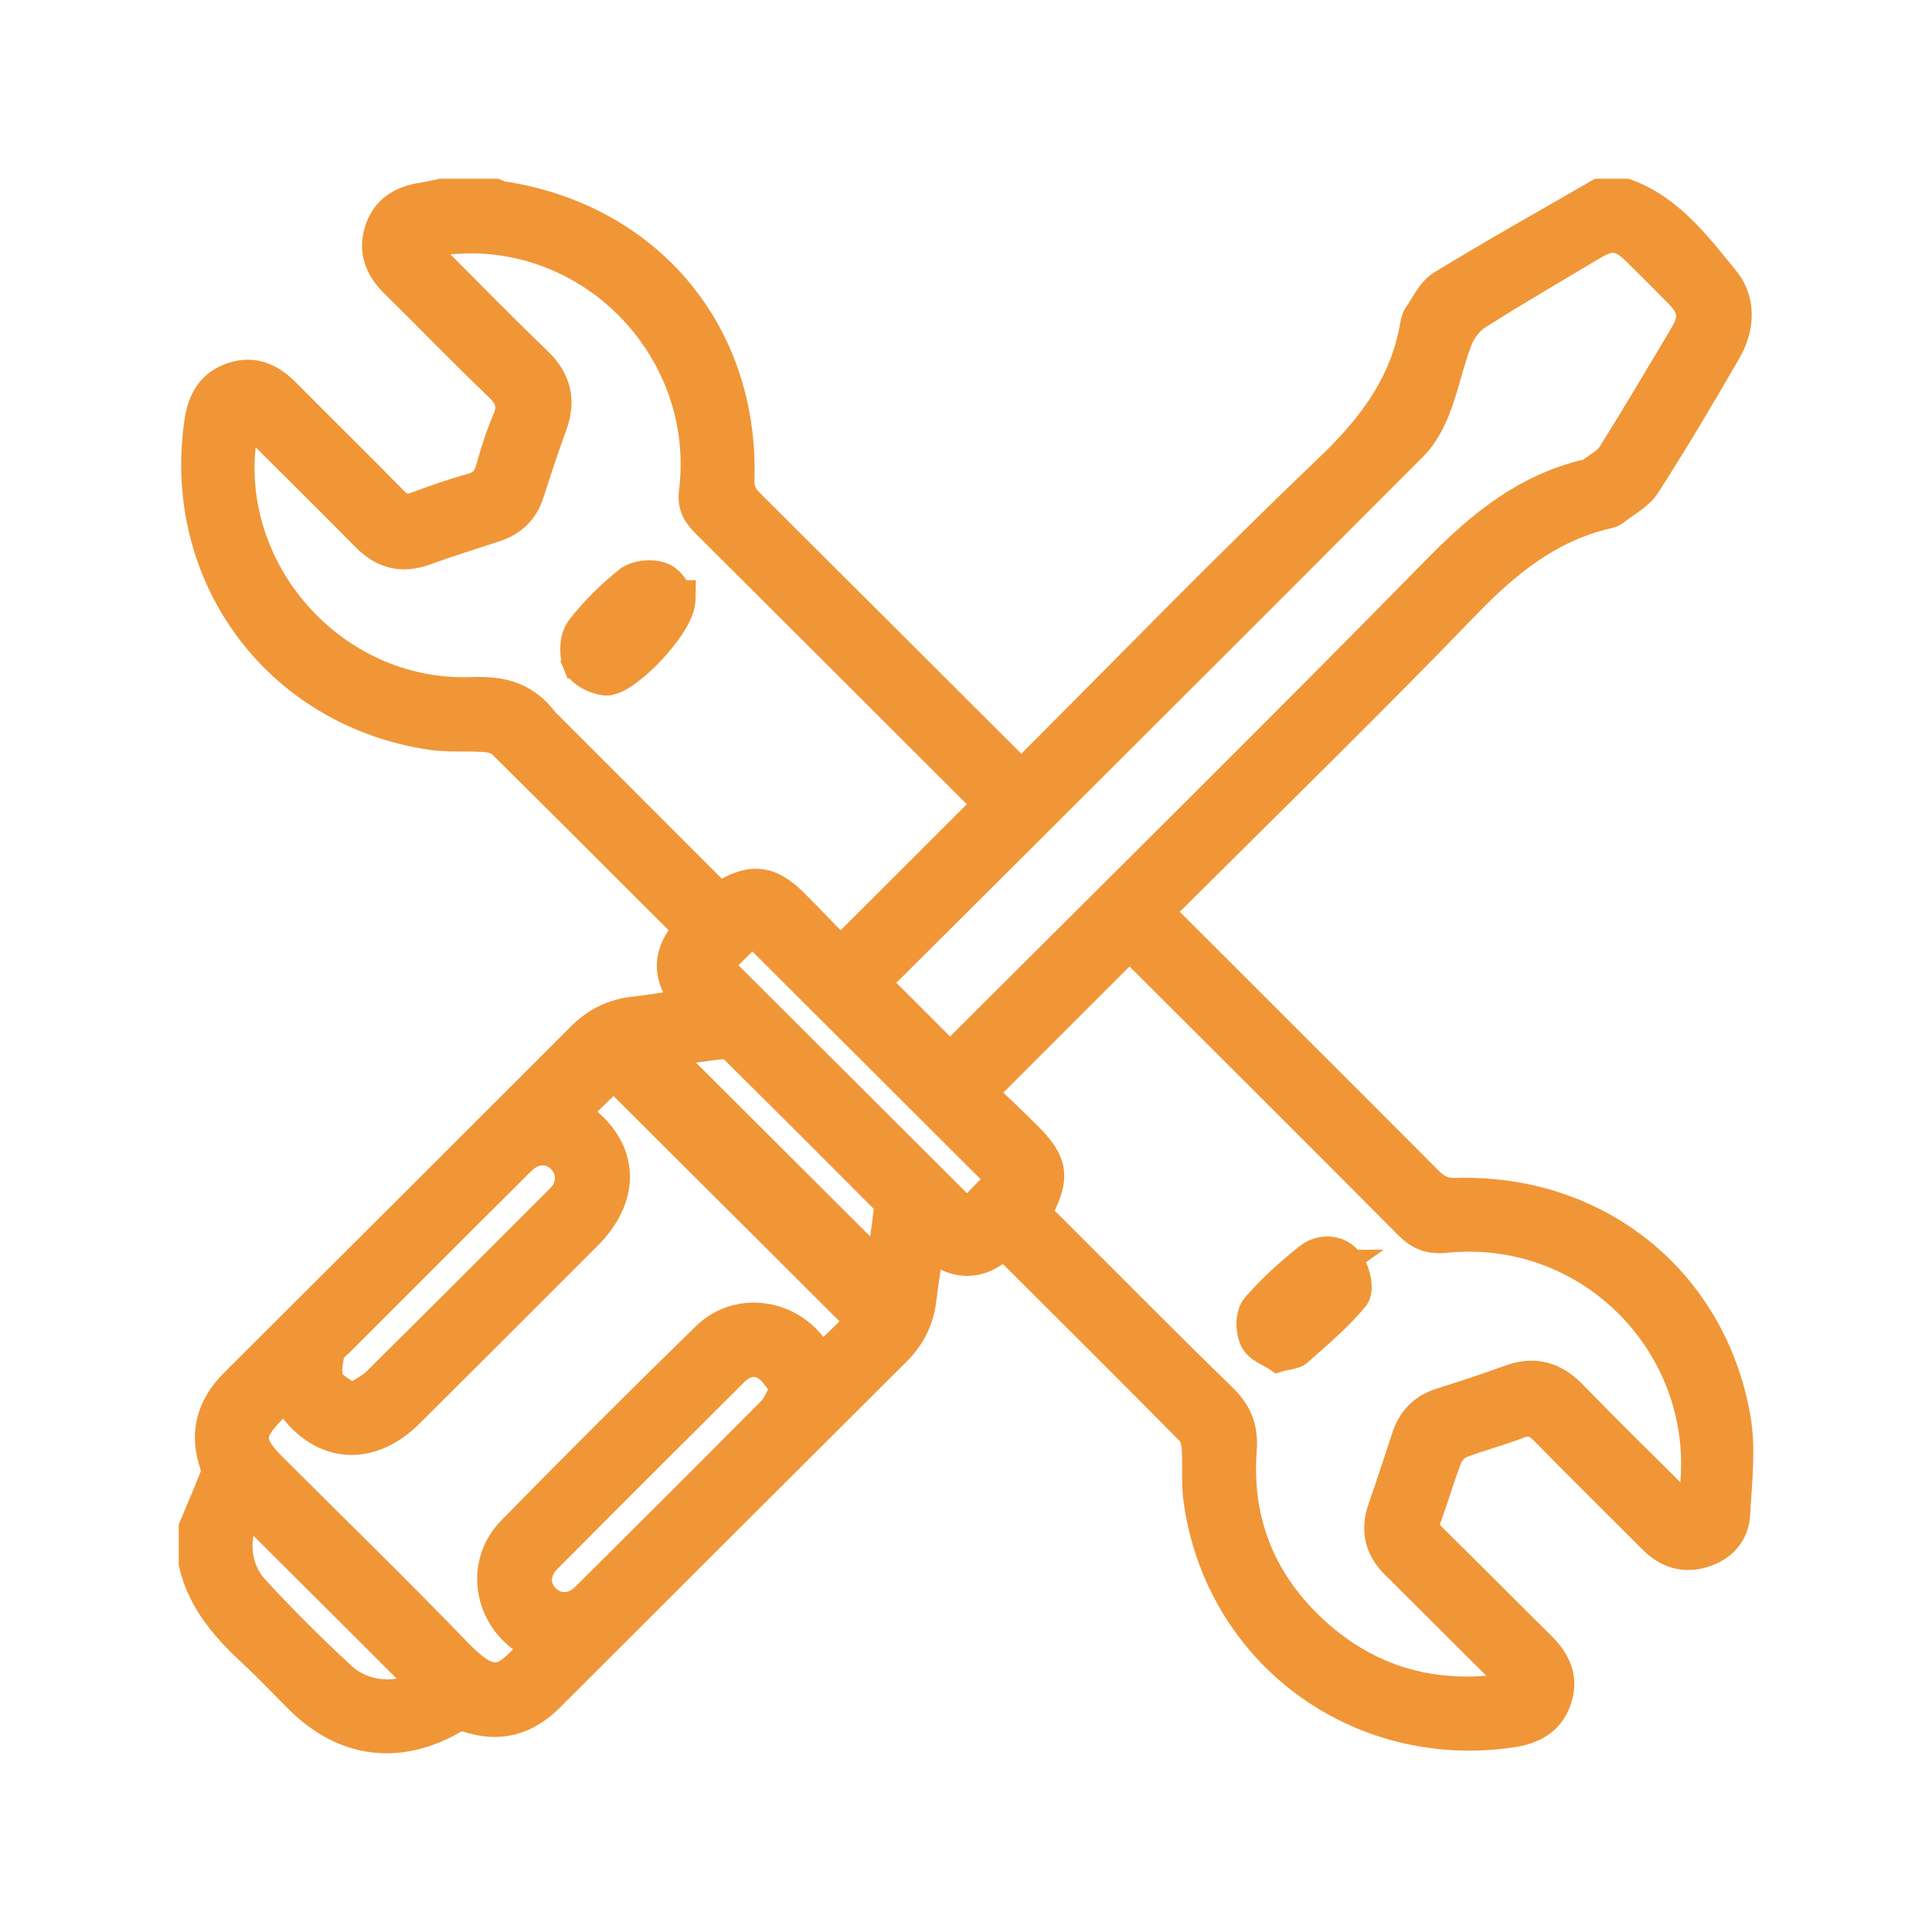 <svg width="20" height="20" viewBox="0 0 20 20" fill="none" xmlns="http://www.w3.org/2000/svg">
<mask id="path-1-outside-1_1_410" maskUnits="userSpaceOnUse" x="1" y="1" width="18" height="18" fill="black">
<rect fill="white" x="1" y="1" width="18" height="18"/>
<path d="M16.834 2C17.287 2.167 17.565 2.542 17.852 2.892C18.029 3.106 18.018 3.386 17.878 3.63C17.608 4.099 17.331 4.565 17.039 5.02C16.965 5.135 16.822 5.206 16.71 5.296C16.69 5.311 16.662 5.318 16.637 5.324C16.036 5.463 15.592 5.827 15.17 6.264C14.175 7.295 13.148 8.295 12.133 9.307C12.092 9.347 12.04 9.375 11.986 9.414C12.05 9.483 12.087 9.525 12.126 9.564C13.014 10.452 13.904 11.338 14.79 12.228C14.874 12.312 14.954 12.348 15.075 12.344C16.523 12.301 17.714 13.244 17.97 14.666C18.029 14.992 17.986 15.338 17.968 15.673C17.958 15.878 17.826 16.02 17.629 16.079C17.434 16.138 17.259 16.085 17.114 15.939C16.738 15.563 16.359 15.19 15.988 14.811C15.904 14.725 15.834 14.696 15.717 14.743C15.524 14.82 15.32 14.87 15.126 14.945C15.069 14.967 15.01 15.03 14.987 15.087C14.908 15.291 14.848 15.501 14.773 15.706C14.739 15.798 14.76 15.854 14.829 15.922C15.205 16.29 15.574 16.666 15.949 17.035C16.11 17.193 16.196 17.37 16.118 17.596C16.041 17.82 15.866 17.908 15.643 17.941C14.049 18.173 12.613 17.104 12.4 15.518C12.377 15.344 12.395 15.165 12.383 14.988C12.379 14.928 12.36 14.853 12.319 14.812C11.7 14.186 11.076 13.565 10.452 12.943C10.434 12.925 10.413 12.911 10.387 12.89C10.143 13.112 9.893 13.115 9.625 12.892C9.596 13.091 9.565 13.268 9.544 13.446C9.52 13.657 9.435 13.832 9.285 13.983C8.085 15.178 6.887 16.375 5.689 17.572C5.444 17.817 5.163 17.893 4.831 17.779C4.792 17.766 4.731 17.778 4.693 17.799C4.134 18.123 3.568 18.054 3.108 17.601C2.948 17.443 2.795 17.279 2.631 17.127C2.346 16.862 2.09 16.581 2 16.186C2 16.062 2 15.936 2 15.812C2.074 15.635 2.149 15.46 2.219 15.283C2.232 15.249 2.232 15.203 2.22 15.169C2.104 14.838 2.183 14.559 2.428 14.314C3.628 13.119 4.826 11.923 6.023 10.725C6.174 10.575 6.349 10.491 6.56 10.467C6.739 10.447 6.916 10.416 7.115 10.387C6.894 10.119 6.895 9.869 7.116 9.624C7.096 9.599 7.082 9.578 7.064 9.56C6.441 8.938 5.819 8.315 5.193 7.696C5.152 7.656 5.076 7.639 5.015 7.635C4.828 7.622 4.637 7.64 4.454 7.612C2.862 7.369 1.823 5.953 2.059 4.364C2.091 4.146 2.183 3.978 2.4 3.903C2.626 3.825 2.803 3.909 2.962 4.07C3.332 4.444 3.709 4.812 4.077 5.188C4.151 5.263 4.211 5.278 4.307 5.242C4.497 5.17 4.69 5.104 4.885 5.049C4.994 5.018 5.046 4.959 5.075 4.852C5.122 4.682 5.175 4.512 5.245 4.351C5.31 4.203 5.276 4.11 5.162 4.001C4.796 3.652 4.445 3.287 4.085 2.933C3.93 2.781 3.858 2.607 3.92 2.397C3.984 2.178 4.151 2.073 4.369 2.04C4.435 2.03 4.5 2.014 4.566 2C4.754 2 4.941 2 5.129 2C5.153 2.009 5.177 2.022 5.201 2.026C6.71 2.257 7.707 3.445 7.66 4.963C7.657 5.066 7.685 5.135 7.758 5.207C8.663 6.107 9.566 7.01 10.469 7.911C10.501 7.943 10.536 7.972 10.597 8.027C10.636 7.973 10.665 7.922 10.705 7.882C11.721 6.865 12.724 5.833 13.764 4.841C14.204 4.42 14.54 3.972 14.643 3.368C14.65 3.332 14.658 3.293 14.678 3.265C14.755 3.156 14.816 3.015 14.922 2.95C15.458 2.622 16.007 2.315 16.552 2C16.646 2 16.74 2 16.834 2ZM15.658 17.464C15.671 17.443 15.685 17.422 15.699 17.401C15.651 17.369 15.596 17.344 15.556 17.304C15.186 16.938 14.819 16.568 14.448 16.201C14.278 16.034 14.23 15.844 14.309 15.618C14.394 15.372 14.475 15.125 14.556 14.879C14.615 14.698 14.731 14.577 14.915 14.519C15.154 14.443 15.392 14.366 15.626 14.28C15.882 14.186 16.088 14.243 16.277 14.437C16.633 14.804 16.998 15.161 17.36 15.521C17.398 15.559 17.438 15.594 17.491 15.643C17.506 15.598 17.515 15.58 17.519 15.561C17.78 14.022 16.512 12.66 14.959 12.82C14.801 12.836 14.694 12.793 14.585 12.685C13.659 11.754 12.729 10.827 11.799 9.899C11.759 9.86 11.717 9.822 11.69 9.796C11.184 10.302 10.685 10.8 10.172 11.313C10.314 11.45 10.47 11.596 10.621 11.746C10.917 12.039 10.938 12.187 10.726 12.579C10.764 12.609 10.814 12.64 10.854 12.68C11.452 13.276 12.044 13.878 12.65 14.466C12.815 14.626 12.877 14.783 12.86 15.014C12.804 15.761 13.068 16.396 13.622 16.897C14.205 17.423 14.893 17.594 15.658 17.464ZM7.45 9.286C7.762 9.078 7.966 9.097 8.216 9.347C8.384 9.515 8.547 9.687 8.7 9.844C9.219 9.327 9.715 8.831 10.218 8.328C10.188 8.297 10.151 8.255 10.111 8.216C9.175 7.28 8.238 6.345 7.3 5.41C7.209 5.32 7.161 5.229 7.178 5.093C7.345 3.768 6.339 2.556 5.002 2.476C4.795 2.463 4.587 2.491 4.379 2.501C4.412 2.591 4.45 2.633 4.49 2.672C4.847 3.03 5.201 3.392 5.565 3.742C5.766 3.936 5.815 4.148 5.719 4.407C5.634 4.636 5.559 4.869 5.484 5.102C5.426 5.286 5.305 5.402 5.124 5.461C4.882 5.541 4.638 5.616 4.399 5.703C4.16 5.789 3.965 5.739 3.788 5.559C3.422 5.188 3.051 4.821 2.682 4.454C2.643 4.415 2.602 4.379 2.554 4.335C2.541 4.369 2.534 4.382 2.531 4.396C2.235 5.828 3.409 7.218 4.893 7.159C5.217 7.146 5.446 7.22 5.633 7.468C5.642 7.48 5.655 7.49 5.666 7.501C6.259 8.094 6.851 8.687 7.45 9.286ZM9.844 10.951C9.888 10.9 9.926 10.851 9.97 10.807C11.611 9.168 13.262 7.539 14.886 5.884C15.335 5.427 15.804 5.048 16.437 4.901C16.448 4.899 16.458 4.896 16.466 4.889C16.541 4.829 16.638 4.782 16.686 4.705C16.943 4.295 17.189 3.878 17.437 3.462C17.536 3.294 17.521 3.183 17.382 3.042C17.233 2.89 17.082 2.738 16.929 2.589C16.78 2.444 16.676 2.431 16.496 2.538C16.093 2.778 15.688 3.014 15.292 3.265C15.204 3.321 15.127 3.425 15.09 3.524C15.003 3.752 14.956 3.994 14.868 4.222C14.814 4.362 14.737 4.508 14.633 4.614C12.822 6.43 11.007 8.241 9.191 10.05C9.148 10.093 9.084 10.114 9.035 10.142C9.328 10.435 9.574 10.681 9.844 10.951ZM8.905 13.68C8.042 12.819 7.181 11.961 6.352 11.135C6.229 11.255 6.09 11.39 5.954 11.523C6.458 11.85 6.513 12.358 6.078 12.793C5.466 13.405 4.854 14.017 4.241 14.627C3.813 15.054 3.297 14.995 2.97 14.485C2.966 14.479 2.954 14.476 2.918 14.457C2.888 14.495 2.858 14.546 2.818 14.586C2.571 14.836 2.571 14.941 2.824 15.193C3.462 15.83 4.108 16.459 4.734 17.107C5.114 17.499 5.226 17.397 5.528 17.058C5.531 17.055 5.531 17.048 5.533 17.04C5.5 17.018 5.464 16.997 5.43 16.974C5.043 16.71 4.969 16.178 5.296 15.845C5.96 15.167 6.631 14.497 7.31 13.835C7.633 13.52 8.158 13.589 8.422 13.955C8.451 13.995 8.48 14.035 8.504 14.069C8.649 13.928 8.786 13.795 8.905 13.68ZM7.432 9.992C8.299 10.857 9.157 11.712 10.011 12.565C10.129 12.445 10.255 12.317 10.363 12.206C9.509 11.354 8.649 10.496 7.789 9.638C7.678 9.748 7.552 9.872 7.432 9.992ZM3.641 14.477C3.743 14.41 3.834 14.368 3.9 14.303C4.522 13.687 5.141 13.068 5.76 12.449C5.789 12.419 5.82 12.39 5.844 12.356C5.922 12.243 5.907 12.094 5.812 11.998C5.715 11.9 5.572 11.886 5.456 11.966C5.418 11.992 5.384 12.026 5.351 12.059C4.739 12.67 4.126 13.281 3.515 13.893C3.478 13.93 3.424 13.966 3.416 14.01C3.399 14.102 3.377 14.212 3.413 14.288C3.448 14.364 3.552 14.407 3.641 14.477ZM8.129 14.366C8.057 14.283 8.006 14.187 7.925 14.139C7.813 14.072 7.693 14.107 7.598 14.202C6.952 14.846 6.306 15.49 5.663 16.136C5.533 16.267 5.533 16.438 5.651 16.552C5.763 16.66 5.933 16.659 6.058 16.536C6.705 15.893 7.35 15.249 7.993 14.602C8.047 14.546 8.074 14.464 8.129 14.366ZM6.887 10.895C7.633 11.64 8.371 12.376 9.114 13.117C9.142 12.922 9.174 12.718 9.196 12.513C9.2 12.476 9.169 12.426 9.139 12.396C8.633 11.887 8.125 11.38 7.615 10.875C7.583 10.842 7.526 10.81 7.485 10.814C7.284 10.834 7.085 10.867 6.887 10.895ZM2.569 15.631C2.414 15.884 2.426 16.227 2.637 16.455C2.926 16.768 3.228 17.071 3.542 17.359C3.778 17.576 4.158 17.587 4.364 17.422C3.769 16.828 3.173 16.233 2.569 15.631Z"/>
</mask>
<path d="M16.834 2C17.287 2.167 17.565 2.542 17.852 2.892C18.029 3.106 18.018 3.386 17.878 3.63C17.608 4.099 17.331 4.565 17.039 5.02C16.965 5.135 16.822 5.206 16.71 5.296C16.69 5.311 16.662 5.318 16.637 5.324C16.036 5.463 15.592 5.827 15.17 6.264C14.175 7.295 13.148 8.295 12.133 9.307C12.092 9.347 12.04 9.375 11.986 9.414C12.05 9.483 12.087 9.525 12.126 9.564C13.014 10.452 13.904 11.338 14.79 12.228C14.874 12.312 14.954 12.348 15.075 12.344C16.523 12.301 17.714 13.244 17.97 14.666C18.029 14.992 17.986 15.338 17.968 15.673C17.958 15.878 17.826 16.02 17.629 16.079C17.434 16.138 17.259 16.085 17.114 15.939C16.738 15.563 16.359 15.19 15.988 14.811C15.904 14.725 15.834 14.696 15.717 14.743C15.524 14.82 15.32 14.87 15.126 14.945C15.069 14.967 15.01 15.03 14.987 15.087C14.908 15.291 14.848 15.501 14.773 15.706C14.739 15.798 14.76 15.854 14.829 15.922C15.205 16.29 15.574 16.666 15.949 17.035C16.11 17.193 16.196 17.37 16.118 17.596C16.041 17.82 15.866 17.908 15.643 17.941C14.049 18.173 12.613 17.104 12.4 15.518C12.377 15.344 12.395 15.165 12.383 14.988C12.379 14.928 12.36 14.853 12.319 14.812C11.7 14.186 11.076 13.565 10.452 12.943C10.434 12.925 10.413 12.911 10.387 12.89C10.143 13.112 9.893 13.115 9.625 12.892C9.596 13.091 9.565 13.268 9.544 13.446C9.52 13.657 9.435 13.832 9.285 13.983C8.085 15.178 6.887 16.375 5.689 17.572C5.444 17.817 5.163 17.893 4.831 17.779C4.792 17.766 4.731 17.778 4.693 17.799C4.134 18.123 3.568 18.054 3.108 17.601C2.948 17.443 2.795 17.279 2.631 17.127C2.346 16.862 2.09 16.581 2 16.186C2 16.062 2 15.936 2 15.812C2.074 15.635 2.149 15.46 2.219 15.283C2.232 15.249 2.232 15.203 2.22 15.169C2.104 14.838 2.183 14.559 2.428 14.314C3.628 13.119 4.826 11.923 6.023 10.725C6.174 10.575 6.349 10.491 6.56 10.467C6.739 10.447 6.916 10.416 7.115 10.387C6.894 10.119 6.895 9.869 7.116 9.624C7.096 9.599 7.082 9.578 7.064 9.56C6.441 8.938 5.819 8.315 5.193 7.696C5.152 7.656 5.076 7.639 5.015 7.635C4.828 7.622 4.637 7.64 4.454 7.612C2.862 7.369 1.823 5.953 2.059 4.364C2.091 4.146 2.183 3.978 2.4 3.903C2.626 3.825 2.803 3.909 2.962 4.07C3.332 4.444 3.709 4.812 4.077 5.188C4.151 5.263 4.211 5.278 4.307 5.242C4.497 5.17 4.69 5.104 4.885 5.049C4.994 5.018 5.046 4.959 5.075 4.852C5.122 4.682 5.175 4.512 5.245 4.351C5.31 4.203 5.276 4.11 5.162 4.001C4.796 3.652 4.445 3.287 4.085 2.933C3.93 2.781 3.858 2.607 3.92 2.397C3.984 2.178 4.151 2.073 4.369 2.04C4.435 2.03 4.5 2.014 4.566 2C4.754 2 4.941 2 5.129 2C5.153 2.009 5.177 2.022 5.201 2.026C6.71 2.257 7.707 3.445 7.66 4.963C7.657 5.066 7.685 5.135 7.758 5.207C8.663 6.107 9.566 7.01 10.469 7.911C10.501 7.943 10.536 7.972 10.597 8.027C10.636 7.973 10.665 7.922 10.705 7.882C11.721 6.865 12.724 5.833 13.764 4.841C14.204 4.42 14.54 3.972 14.643 3.368C14.65 3.332 14.658 3.293 14.678 3.265C14.755 3.156 14.816 3.015 14.922 2.95C15.458 2.622 16.007 2.315 16.552 2C16.646 2 16.74 2 16.834 2ZM15.658 17.464C15.671 17.443 15.685 17.422 15.699 17.401C15.651 17.369 15.596 17.344 15.556 17.304C15.186 16.938 14.819 16.568 14.448 16.201C14.278 16.034 14.23 15.844 14.309 15.618C14.394 15.372 14.475 15.125 14.556 14.879C14.615 14.698 14.731 14.577 14.915 14.519C15.154 14.443 15.392 14.366 15.626 14.28C15.882 14.186 16.088 14.243 16.277 14.437C16.633 14.804 16.998 15.161 17.36 15.521C17.398 15.559 17.438 15.594 17.491 15.643C17.506 15.598 17.515 15.58 17.519 15.561C17.78 14.022 16.512 12.66 14.959 12.82C14.801 12.836 14.694 12.793 14.585 12.685C13.659 11.754 12.729 10.827 11.799 9.899C11.759 9.86 11.717 9.822 11.69 9.796C11.184 10.302 10.685 10.8 10.172 11.313C10.314 11.45 10.47 11.596 10.621 11.746C10.917 12.039 10.938 12.187 10.726 12.579C10.764 12.609 10.814 12.64 10.854 12.68C11.452 13.276 12.044 13.878 12.65 14.466C12.815 14.626 12.877 14.783 12.86 15.014C12.804 15.761 13.068 16.396 13.622 16.897C14.205 17.423 14.893 17.594 15.658 17.464ZM7.45 9.286C7.762 9.078 7.966 9.097 8.216 9.347C8.384 9.515 8.547 9.687 8.7 9.844C9.219 9.327 9.715 8.831 10.218 8.328C10.188 8.297 10.151 8.255 10.111 8.216C9.175 7.28 8.238 6.345 7.3 5.41C7.209 5.32 7.161 5.229 7.178 5.093C7.345 3.768 6.339 2.556 5.002 2.476C4.795 2.463 4.587 2.491 4.379 2.501C4.412 2.591 4.45 2.633 4.49 2.672C4.847 3.03 5.201 3.392 5.565 3.742C5.766 3.936 5.815 4.148 5.719 4.407C5.634 4.636 5.559 4.869 5.484 5.102C5.426 5.286 5.305 5.402 5.124 5.461C4.882 5.541 4.638 5.616 4.399 5.703C4.16 5.789 3.965 5.739 3.788 5.559C3.422 5.188 3.051 4.821 2.682 4.454C2.643 4.415 2.602 4.379 2.554 4.335C2.541 4.369 2.534 4.382 2.531 4.396C2.235 5.828 3.409 7.218 4.893 7.159C5.217 7.146 5.446 7.22 5.633 7.468C5.642 7.48 5.655 7.49 5.666 7.501C6.259 8.094 6.851 8.687 7.45 9.286ZM9.844 10.951C9.888 10.9 9.926 10.851 9.97 10.807C11.611 9.168 13.262 7.539 14.886 5.884C15.335 5.427 15.804 5.048 16.437 4.901C16.448 4.899 16.458 4.896 16.466 4.889C16.541 4.829 16.638 4.782 16.686 4.705C16.943 4.295 17.189 3.878 17.437 3.462C17.536 3.294 17.521 3.183 17.382 3.042C17.233 2.89 17.082 2.738 16.929 2.589C16.78 2.444 16.676 2.431 16.496 2.538C16.093 2.778 15.688 3.014 15.292 3.265C15.204 3.321 15.127 3.425 15.09 3.524C15.003 3.752 14.956 3.994 14.868 4.222C14.814 4.362 14.737 4.508 14.633 4.614C12.822 6.43 11.007 8.241 9.191 10.05C9.148 10.093 9.084 10.114 9.035 10.142C9.328 10.435 9.574 10.681 9.844 10.951ZM8.905 13.68C8.042 12.819 7.181 11.961 6.352 11.135C6.229 11.255 6.09 11.39 5.954 11.523C6.458 11.85 6.513 12.358 6.078 12.793C5.466 13.405 4.854 14.017 4.241 14.627C3.813 15.054 3.297 14.995 2.97 14.485C2.966 14.479 2.954 14.476 2.918 14.457C2.888 14.495 2.858 14.546 2.818 14.586C2.571 14.836 2.571 14.941 2.824 15.193C3.462 15.83 4.108 16.459 4.734 17.107C5.114 17.499 5.226 17.397 5.528 17.058C5.531 17.055 5.531 17.048 5.533 17.04C5.5 17.018 5.464 16.997 5.43 16.974C5.043 16.71 4.969 16.178 5.296 15.845C5.96 15.167 6.631 14.497 7.31 13.835C7.633 13.52 8.158 13.589 8.422 13.955C8.451 13.995 8.48 14.035 8.504 14.069C8.649 13.928 8.786 13.795 8.905 13.68ZM7.432 9.992C8.299 10.857 9.157 11.712 10.011 12.565C10.129 12.445 10.255 12.317 10.363 12.206C9.509 11.354 8.649 10.496 7.789 9.638C7.678 9.748 7.552 9.872 7.432 9.992ZM3.641 14.477C3.743 14.41 3.834 14.368 3.9 14.303C4.522 13.687 5.141 13.068 5.76 12.449C5.789 12.419 5.82 12.39 5.844 12.356C5.922 12.243 5.907 12.094 5.812 11.998C5.715 11.9 5.572 11.886 5.456 11.966C5.418 11.992 5.384 12.026 5.351 12.059C4.739 12.67 4.126 13.281 3.515 13.893C3.478 13.93 3.424 13.966 3.416 14.01C3.399 14.102 3.377 14.212 3.413 14.288C3.448 14.364 3.552 14.407 3.641 14.477ZM8.129 14.366C8.057 14.283 8.006 14.187 7.925 14.139C7.813 14.072 7.693 14.107 7.598 14.202C6.952 14.846 6.306 15.49 5.663 16.136C5.533 16.267 5.533 16.438 5.651 16.552C5.763 16.66 5.933 16.659 6.058 16.536C6.705 15.893 7.35 15.249 7.993 14.602C8.047 14.546 8.074 14.464 8.129 14.366ZM6.887 10.895C7.633 11.64 8.371 12.376 9.114 13.117C9.142 12.922 9.174 12.718 9.196 12.513C9.2 12.476 9.169 12.426 9.139 12.396C8.633 11.887 8.125 11.38 7.615 10.875C7.583 10.842 7.526 10.81 7.485 10.814C7.284 10.834 7.085 10.867 6.887 10.895ZM2.569 15.631C2.414 15.884 2.426 16.227 2.637 16.455C2.926 16.768 3.228 17.071 3.542 17.359C3.778 17.576 4.158 17.587 4.364 17.422C3.769 16.828 3.173 16.233 2.569 15.631Z" fill="#F09637"/>
<path d="M16.834 2C17.287 2.167 17.565 2.542 17.852 2.892C18.029 3.106 18.018 3.386 17.878 3.63C17.608 4.099 17.331 4.565 17.039 5.02C16.965 5.135 16.822 5.206 16.71 5.296C16.69 5.311 16.662 5.318 16.637 5.324C16.036 5.463 15.592 5.827 15.17 6.264C14.175 7.295 13.148 8.295 12.133 9.307C12.092 9.347 12.04 9.375 11.986 9.414C12.05 9.483 12.087 9.525 12.126 9.564C13.014 10.452 13.904 11.338 14.79 12.228C14.874 12.312 14.954 12.348 15.075 12.344C16.523 12.301 17.714 13.244 17.97 14.666C18.029 14.992 17.986 15.338 17.968 15.673C17.958 15.878 17.826 16.02 17.629 16.079C17.434 16.138 17.259 16.085 17.114 15.939C16.738 15.563 16.359 15.19 15.988 14.811C15.904 14.725 15.834 14.696 15.717 14.743C15.524 14.82 15.32 14.87 15.126 14.945C15.069 14.967 15.01 15.03 14.987 15.087C14.908 15.291 14.848 15.501 14.773 15.706C14.739 15.798 14.76 15.854 14.829 15.922C15.205 16.29 15.574 16.666 15.949 17.035C16.11 17.193 16.196 17.37 16.118 17.596C16.041 17.82 15.866 17.908 15.643 17.941C14.049 18.173 12.613 17.104 12.4 15.518C12.377 15.344 12.395 15.165 12.383 14.988C12.379 14.928 12.36 14.853 12.319 14.812C11.7 14.186 11.076 13.565 10.452 12.943C10.434 12.925 10.413 12.911 10.387 12.89C10.143 13.112 9.893 13.115 9.625 12.892C9.596 13.091 9.565 13.268 9.544 13.446C9.52 13.657 9.435 13.832 9.285 13.983C8.085 15.178 6.887 16.375 5.689 17.572C5.444 17.817 5.163 17.893 4.831 17.779C4.792 17.766 4.731 17.778 4.693 17.799C4.134 18.123 3.568 18.054 3.108 17.601C2.948 17.443 2.795 17.279 2.631 17.127C2.346 16.862 2.09 16.581 2 16.186C2 16.062 2 15.936 2 15.812C2.074 15.635 2.149 15.46 2.219 15.283C2.232 15.249 2.232 15.203 2.22 15.169C2.104 14.838 2.183 14.559 2.428 14.314C3.628 13.119 4.826 11.923 6.023 10.725C6.174 10.575 6.349 10.491 6.56 10.467C6.739 10.447 6.916 10.416 7.115 10.387C6.894 10.119 6.895 9.869 7.116 9.624C7.096 9.599 7.082 9.578 7.064 9.56C6.441 8.938 5.819 8.315 5.193 7.696C5.152 7.656 5.076 7.639 5.015 7.635C4.828 7.622 4.637 7.64 4.454 7.612C2.862 7.369 1.823 5.953 2.059 4.364C2.091 4.146 2.183 3.978 2.4 3.903C2.626 3.825 2.803 3.909 2.962 4.07C3.332 4.444 3.709 4.812 4.077 5.188C4.151 5.263 4.211 5.278 4.307 5.242C4.497 5.17 4.69 5.104 4.885 5.049C4.994 5.018 5.046 4.959 5.075 4.852C5.122 4.682 5.175 4.512 5.245 4.351C5.31 4.203 5.276 4.11 5.162 4.001C4.796 3.652 4.445 3.287 4.085 2.933C3.93 2.781 3.858 2.607 3.92 2.397C3.984 2.178 4.151 2.073 4.369 2.04C4.435 2.03 4.5 2.014 4.566 2C4.754 2 4.941 2 5.129 2C5.153 2.009 5.177 2.022 5.201 2.026C6.71 2.257 7.707 3.445 7.66 4.963C7.657 5.066 7.685 5.135 7.758 5.207C8.663 6.107 9.566 7.01 10.469 7.911C10.501 7.943 10.536 7.972 10.597 8.027C10.636 7.973 10.665 7.922 10.705 7.882C11.721 6.865 12.724 5.833 13.764 4.841C14.204 4.42 14.54 3.972 14.643 3.368C14.65 3.332 14.658 3.293 14.678 3.265C14.755 3.156 14.816 3.015 14.922 2.95C15.458 2.622 16.007 2.315 16.552 2C16.646 2 16.74 2 16.834 2ZM15.658 17.464C15.671 17.443 15.685 17.422 15.699 17.401C15.651 17.369 15.596 17.344 15.556 17.304C15.186 16.938 14.819 16.568 14.448 16.201C14.278 16.034 14.23 15.844 14.309 15.618C14.394 15.372 14.475 15.125 14.556 14.879C14.615 14.698 14.731 14.577 14.915 14.519C15.154 14.443 15.392 14.366 15.626 14.28C15.882 14.186 16.088 14.243 16.277 14.437C16.633 14.804 16.998 15.161 17.36 15.521C17.398 15.559 17.438 15.594 17.491 15.643C17.506 15.598 17.515 15.58 17.519 15.561C17.78 14.022 16.512 12.66 14.959 12.82C14.801 12.836 14.694 12.793 14.585 12.685C13.659 11.754 12.729 10.827 11.799 9.899C11.759 9.86 11.717 9.822 11.69 9.796C11.184 10.302 10.685 10.8 10.172 11.313C10.314 11.45 10.47 11.596 10.621 11.746C10.917 12.039 10.938 12.187 10.726 12.579C10.764 12.609 10.814 12.64 10.854 12.68C11.452 13.276 12.044 13.878 12.65 14.466C12.815 14.626 12.877 14.783 12.86 15.014C12.804 15.761 13.068 16.396 13.622 16.897C14.205 17.423 14.893 17.594 15.658 17.464ZM7.45 9.286C7.762 9.078 7.966 9.097 8.216 9.347C8.384 9.515 8.547 9.687 8.7 9.844C9.219 9.327 9.715 8.831 10.218 8.328C10.188 8.297 10.151 8.255 10.111 8.216C9.175 7.28 8.238 6.345 7.3 5.41C7.209 5.32 7.161 5.229 7.178 5.093C7.345 3.768 6.339 2.556 5.002 2.476C4.795 2.463 4.587 2.491 4.379 2.501C4.412 2.591 4.45 2.633 4.49 2.672C4.847 3.03 5.201 3.392 5.565 3.742C5.766 3.936 5.815 4.148 5.719 4.407C5.634 4.636 5.559 4.869 5.484 5.102C5.426 5.286 5.305 5.402 5.124 5.461C4.882 5.541 4.638 5.616 4.399 5.703C4.16 5.789 3.965 5.739 3.788 5.559C3.422 5.188 3.051 4.821 2.682 4.454C2.643 4.415 2.602 4.379 2.554 4.335C2.541 4.369 2.534 4.382 2.531 4.396C2.235 5.828 3.409 7.218 4.893 7.159C5.217 7.146 5.446 7.22 5.633 7.468C5.642 7.48 5.655 7.49 5.666 7.501C6.259 8.094 6.851 8.687 7.45 9.286ZM9.844 10.951C9.888 10.9 9.926 10.851 9.97 10.807C11.611 9.168 13.262 7.539 14.886 5.884C15.335 5.427 15.804 5.048 16.437 4.901C16.448 4.899 16.458 4.896 16.466 4.889C16.541 4.829 16.638 4.782 16.686 4.705C16.943 4.295 17.189 3.878 17.437 3.462C17.536 3.294 17.521 3.183 17.382 3.042C17.233 2.89 17.082 2.738 16.929 2.589C16.78 2.444 16.676 2.431 16.496 2.538C16.093 2.778 15.688 3.014 15.292 3.265C15.204 3.321 15.127 3.425 15.09 3.524C15.003 3.752 14.956 3.994 14.868 4.222C14.814 4.362 14.737 4.508 14.633 4.614C12.822 6.43 11.007 8.241 9.191 10.05C9.148 10.093 9.084 10.114 9.035 10.142C9.328 10.435 9.574 10.681 9.844 10.951ZM8.905 13.68C8.042 12.819 7.181 11.961 6.352 11.135C6.229 11.255 6.09 11.39 5.954 11.523C6.458 11.85 6.513 12.358 6.078 12.793C5.466 13.405 4.854 14.017 4.241 14.627C3.813 15.054 3.297 14.995 2.97 14.485C2.966 14.479 2.954 14.476 2.918 14.457C2.888 14.495 2.858 14.546 2.818 14.586C2.571 14.836 2.571 14.941 2.824 15.193C3.462 15.83 4.108 16.459 4.734 17.107C5.114 17.499 5.226 17.397 5.528 17.058C5.531 17.055 5.531 17.048 5.533 17.04C5.5 17.018 5.464 16.997 5.43 16.974C5.043 16.71 4.969 16.178 5.296 15.845C5.96 15.167 6.631 14.497 7.31 13.835C7.633 13.52 8.158 13.589 8.422 13.955C8.451 13.995 8.48 14.035 8.504 14.069C8.649 13.928 8.786 13.795 8.905 13.68ZM7.432 9.992C8.299 10.857 9.157 11.712 10.011 12.565C10.129 12.445 10.255 12.317 10.363 12.206C9.509 11.354 8.649 10.496 7.789 9.638C7.678 9.748 7.552 9.872 7.432 9.992ZM3.641 14.477C3.743 14.41 3.834 14.368 3.9 14.303C4.522 13.687 5.141 13.068 5.76 12.449C5.789 12.419 5.82 12.39 5.844 12.356C5.922 12.243 5.907 12.094 5.812 11.998C5.715 11.9 5.572 11.886 5.456 11.966C5.418 11.992 5.384 12.026 5.351 12.059C4.739 12.67 4.126 13.281 3.515 13.893C3.478 13.93 3.424 13.966 3.416 14.01C3.399 14.102 3.377 14.212 3.413 14.288C3.448 14.364 3.552 14.407 3.641 14.477ZM8.129 14.366C8.057 14.283 8.006 14.187 7.925 14.139C7.813 14.072 7.693 14.107 7.598 14.202C6.952 14.846 6.306 15.49 5.663 16.136C5.533 16.267 5.533 16.438 5.651 16.552C5.763 16.66 5.933 16.659 6.058 16.536C6.705 15.893 7.35 15.249 7.993 14.602C8.047 14.546 8.074 14.464 8.129 14.366ZM6.887 10.895C7.633 11.64 8.371 12.376 9.114 13.117C9.142 12.922 9.174 12.718 9.196 12.513C9.2 12.476 9.169 12.426 9.139 12.396C8.633 11.887 8.125 11.38 7.615 10.875C7.583 10.842 7.526 10.81 7.485 10.814C7.284 10.834 7.085 10.867 6.887 10.895ZM2.569 15.631C2.414 15.884 2.426 16.227 2.637 16.455C2.926 16.768 3.228 17.071 3.542 17.359C3.778 17.576 4.158 17.587 4.364 17.422C3.769 16.828 3.173 16.233 2.569 15.631Z" stroke="#F09637" stroke-width="0.3" mask="url(#path-1-outside-1_1_410)"/>
<path d="M14.008 13.037C13.891 12.871 13.663 12.861 13.515 12.979C13.319 13.135 13.129 13.306 12.965 13.496L12.965 13.496L12.964 13.496C12.916 13.553 12.902 13.632 12.9 13.695C12.899 13.76 12.911 13.831 12.937 13.888L12.937 13.889C12.968 13.955 13.03 13.996 13.072 14.021C13.092 14.032 13.112 14.043 13.129 14.052C13.132 14.054 13.135 14.055 13.138 14.057C13.158 14.068 13.173 14.076 13.183 14.083L13.221 14.109L13.266 14.096C13.294 14.089 13.316 14.084 13.338 14.08C13.347 14.078 13.357 14.076 13.367 14.074C13.394 14.068 13.44 14.058 13.476 14.025L13.476 14.025C13.513 13.991 13.551 13.958 13.589 13.924C13.75 13.782 13.917 13.633 14.056 13.465L14.056 13.465C14.087 13.428 14.096 13.383 14.099 13.348C14.102 13.311 14.098 13.273 14.091 13.237C14.077 13.167 14.047 13.091 14.008 13.037ZM14.008 13.037C14.008 13.037 14.008 13.037 14.008 13.037L13.927 13.095L14.009 13.037C14.008 13.037 14.008 13.037 14.008 13.037Z" fill="#F09637" stroke="#F09637" stroke-width="0.2"/>
<path d="M6.023 6.857L5.931 6.895C5.959 6.963 6.023 7.01 6.075 7.039C6.132 7.07 6.198 7.092 6.257 7.099L6.257 7.099C6.306 7.104 6.353 7.089 6.39 7.072C6.43 7.054 6.472 7.029 6.513 6.999C6.596 6.94 6.687 6.859 6.77 6.77C6.854 6.682 6.933 6.583 6.993 6.489C7.049 6.4 7.098 6.298 7.1 6.208L7.102 6.106H7.053C7.043 6.091 7.031 6.071 7.017 6.052C6.988 6.011 6.941 5.954 6.872 5.926L6.872 5.926L6.871 5.926C6.81 5.901 6.736 5.896 6.67 5.903C6.605 5.909 6.53 5.929 6.475 5.973L6.475 5.973L6.474 5.973C6.29 6.12 6.115 6.291 5.97 6.48M6.023 6.857L5.931 6.896C5.905 6.833 5.897 6.756 5.901 6.686C5.906 6.618 5.924 6.538 5.97 6.48M6.023 6.857C5.986 6.768 5.992 6.613 6.049 6.541M6.023 6.857C6.053 6.929 6.179 6.99 6.268 7C6.421 7.016 6.868 6.578 6.976 6.306H6.999H7V6.206L7 6.206L6.049 6.541M5.97 6.48C5.97 6.48 5.97 6.48 5.97 6.48L6.049 6.541M5.97 6.48C5.97 6.48 5.97 6.48 5.97 6.48L6.049 6.541M6.999 6.206L6.999 6.206C6.991 6.196 6.982 6.181 6.971 6.164C6.939 6.113 6.896 6.043 6.834 6.019L6.999 6.206Z" fill="#F09637" stroke="#F09637" stroke-width="0.2"/>
</svg>
